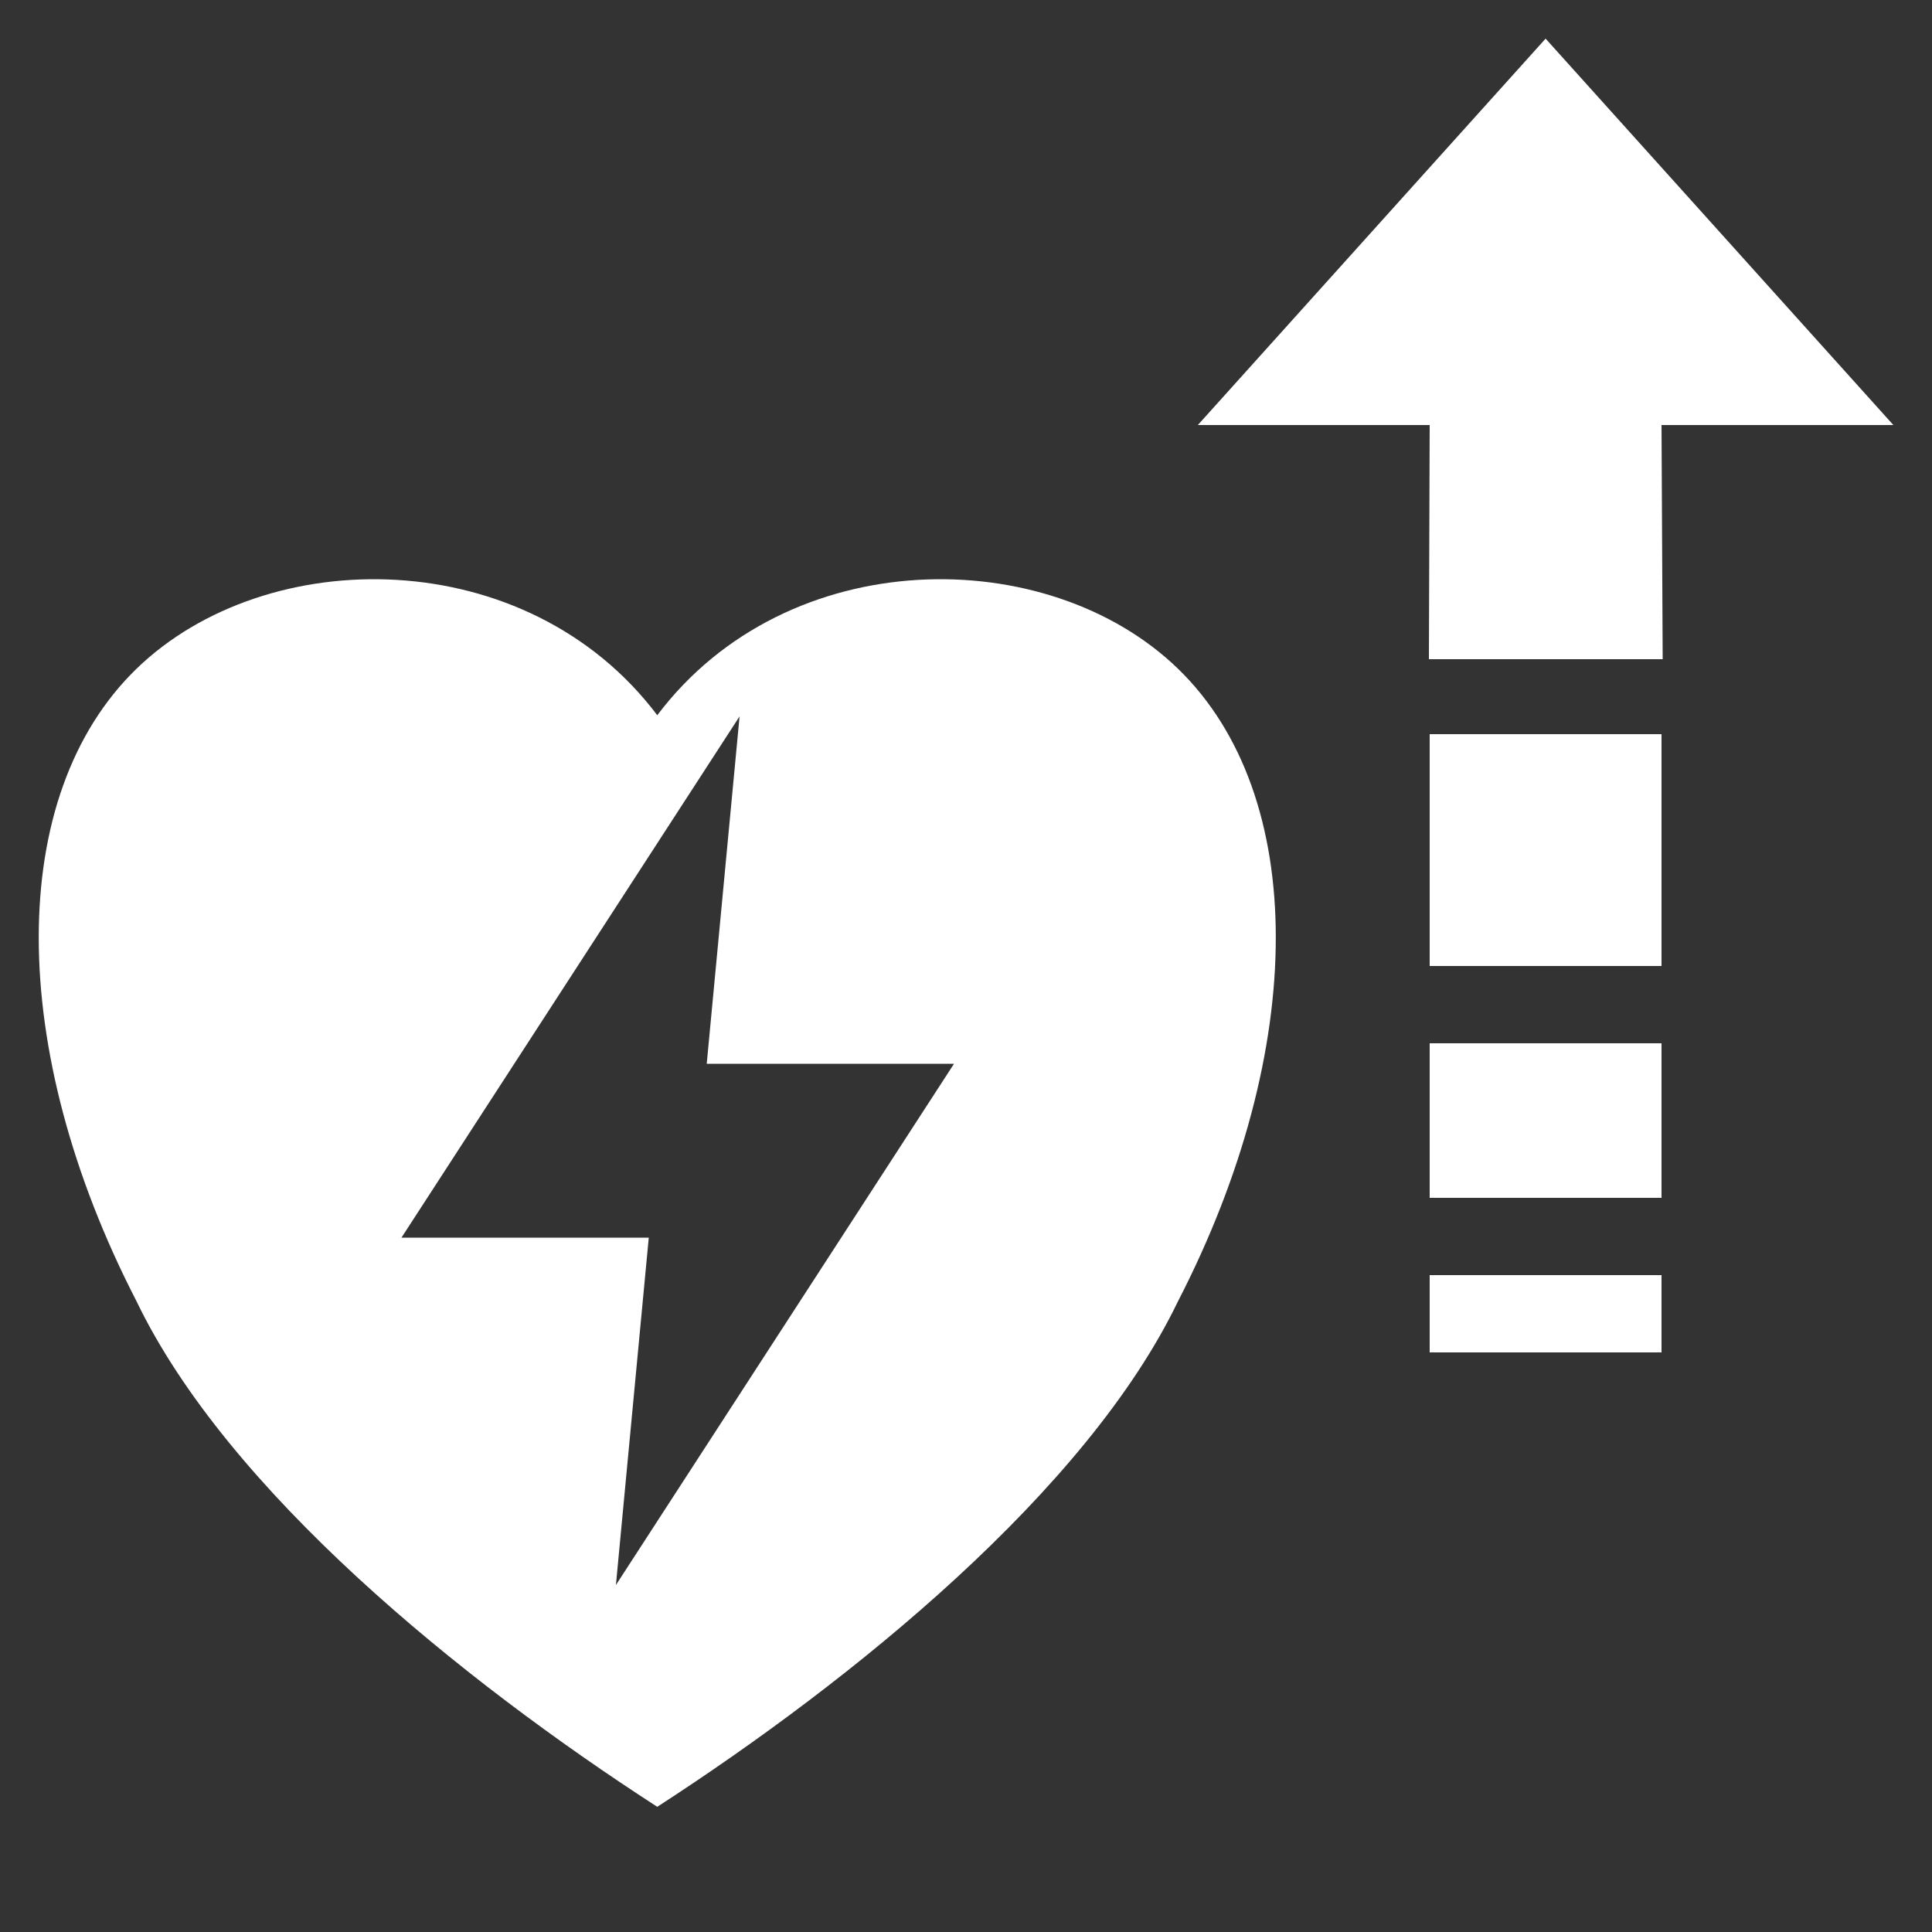 <?xml version="1.0" encoding="UTF-8"?>
<svg id="vitality_perks" xmlns="http://www.w3.org/2000/svg" width="50" height="50" viewBox="0 0 50 50">
  <rect x="0" y="0" width="50" height="50" fill="#333333" stroke="none"/>
  <defs>
    <style>
      .cls-1 {
        fill: #fff;
        fill-rule: evenodd;
      }
    </style>
  </defs>
  <path class="cls-1" d="m18.29,27.53l.85-8.99-8.75,13.49h6.4l-.85,8.99,8.75-13.49h-6.4Zm-1.28-9.02c3.37-4.47,10.11-4.47,13.48-1.2,3.37,3.27,3.37,9.82,0,16.36-2.36,4.91-8.43,9.82-13.48,13.09-5.06-3.27-11.12-8.18-13.48-13.09C.16,27.13.16,20.58,3.53,17.31c3.37-3.27,10.11-3.27,13.48,1.2Zm19.99,16.49h6v-2h-6v2Zm12-24h-6l.03,6.06h-6.05l.02-6.06h-6L40,1l9,10Zm-12,20h6v-4h-6v4Zm0-6h6v-6h-6v6Z"/>
</svg>